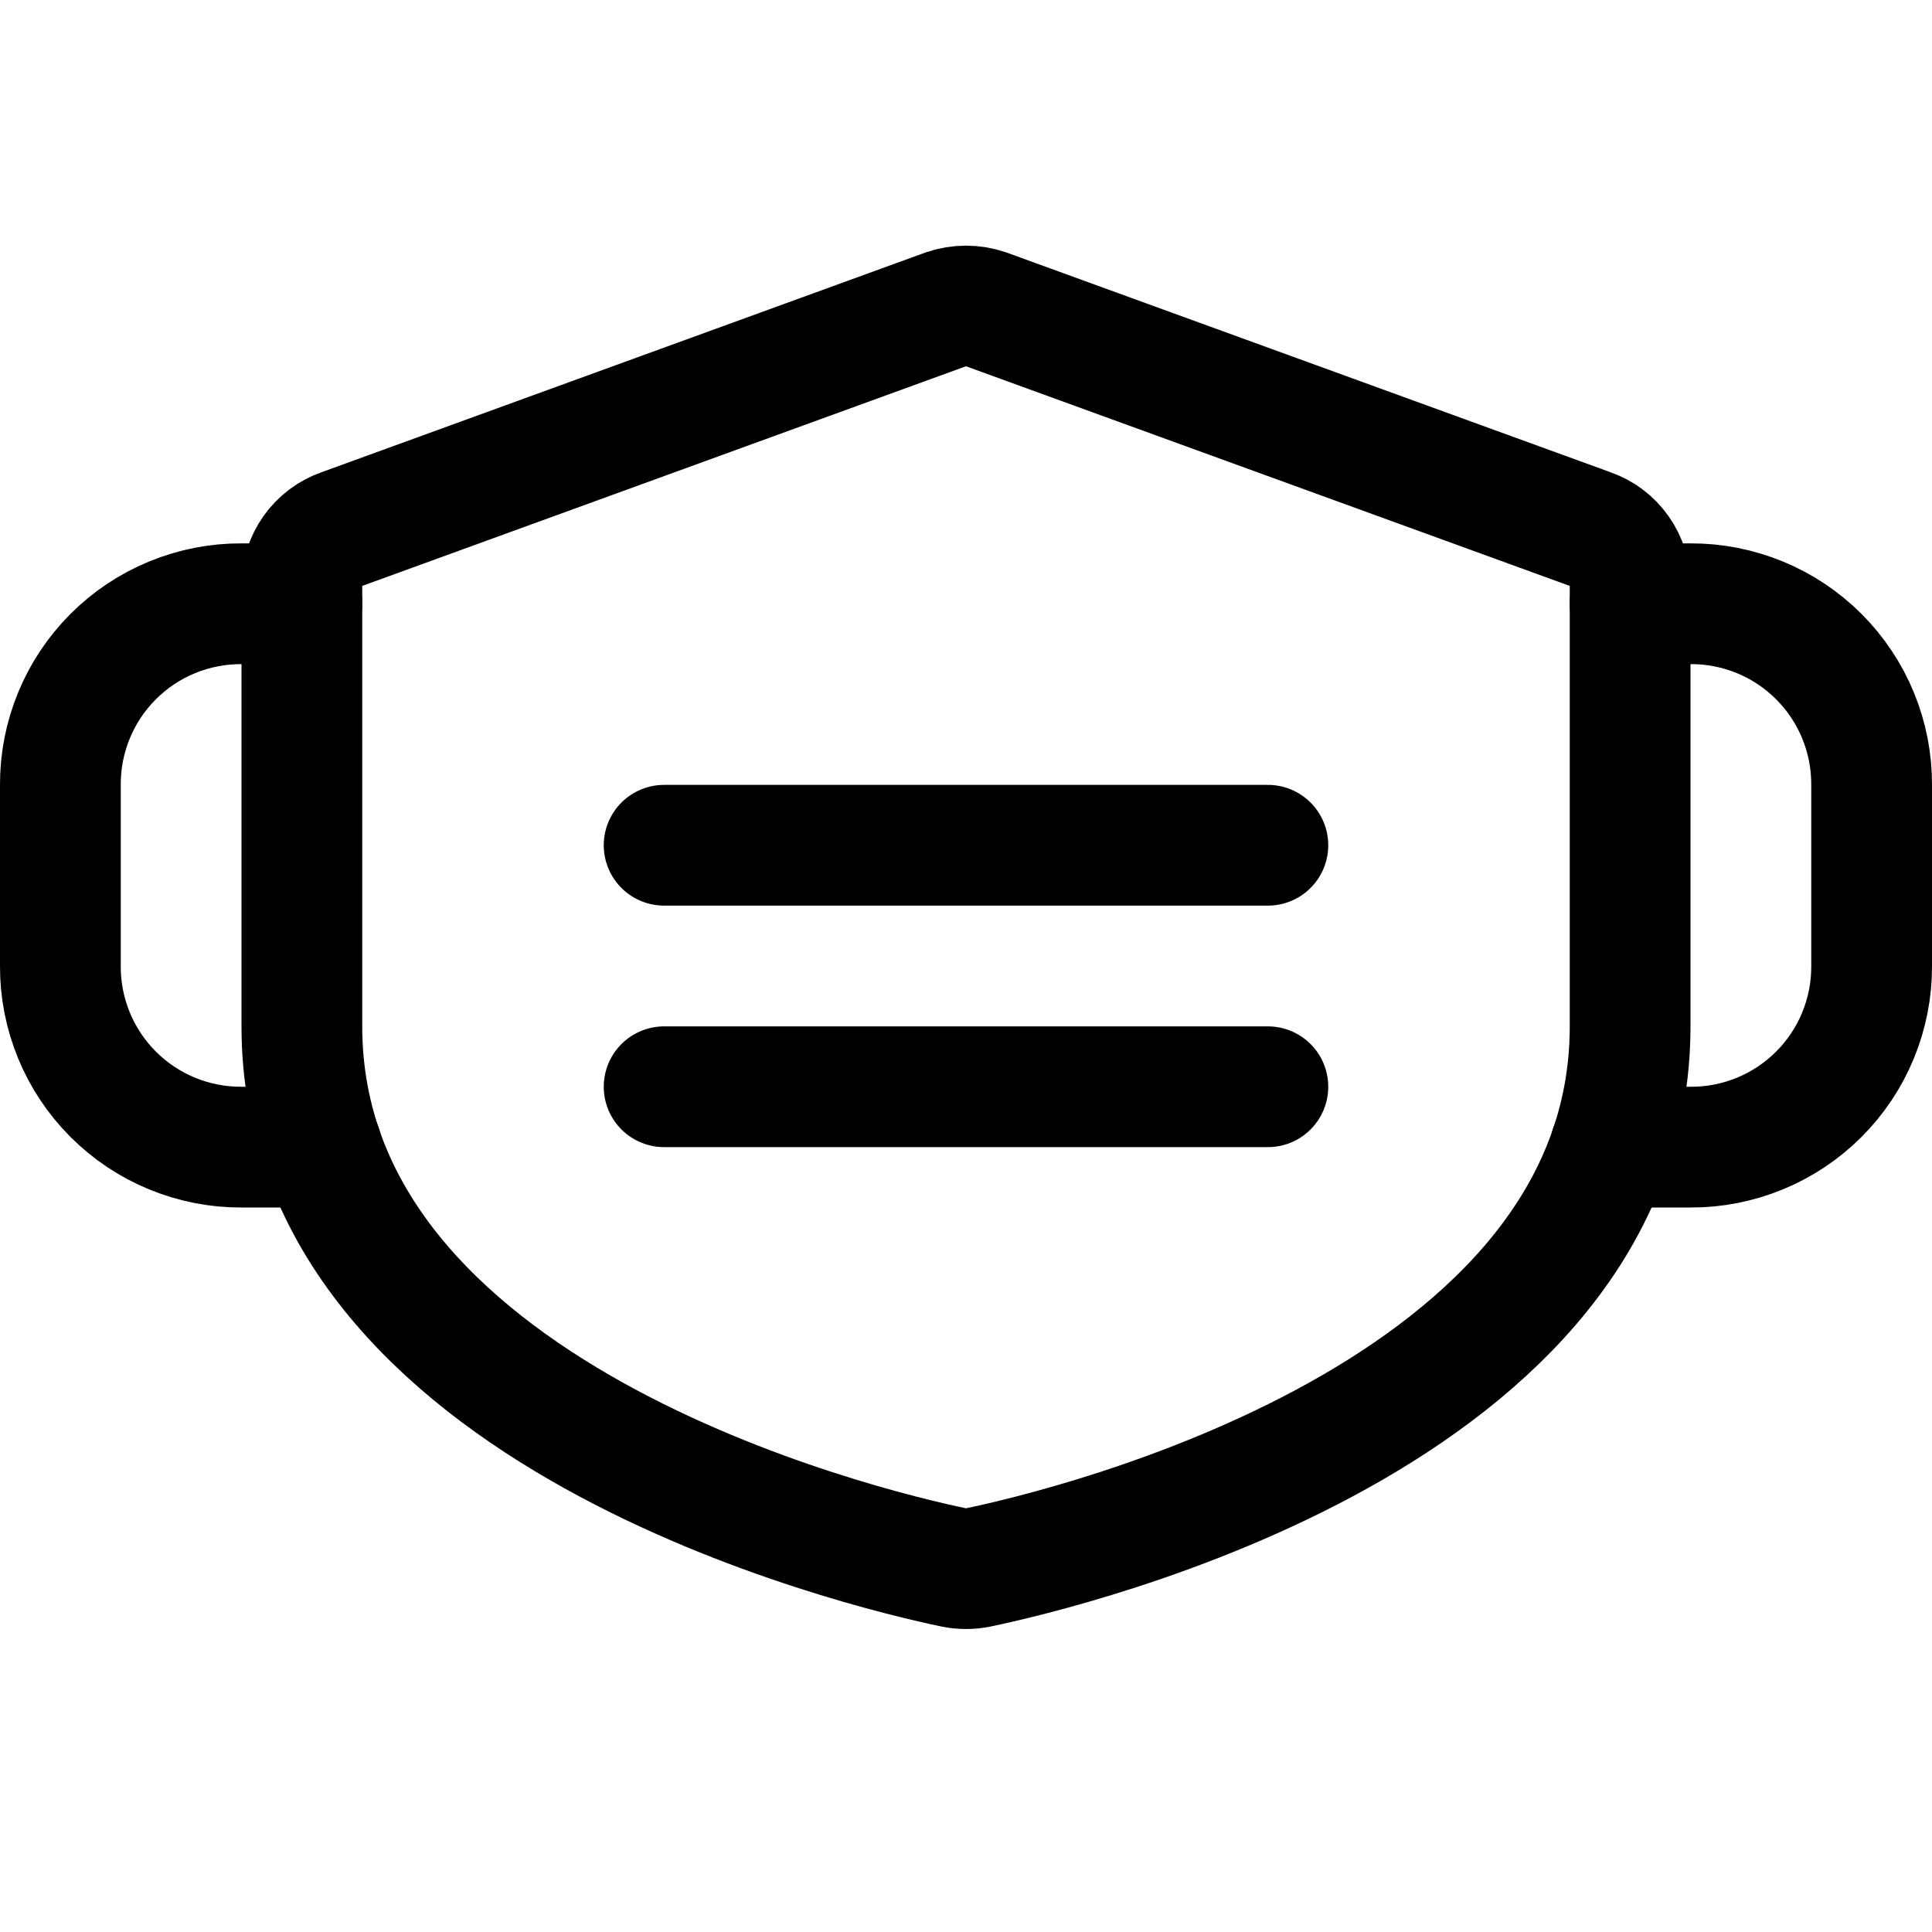 <svg width="32" height="32" viewBox="0 0 32 32" fill="none" xmlns="http://www.w3.org/2000/svg">
<path d="M27 17C27 23.438 17.7 25.65 16.2 25.962C16.068 25.988 15.932 25.988 15.8 25.962C14.3 25.65 5 23.438 5 17V9.7C4.999 9.494 5.062 9.293 5.181 9.125C5.3 8.957 5.468 8.83 5.663 8.763L15.662 5.125C15.881 5.05 16.119 5.05 16.337 5.125L26.337 8.763C26.532 8.83 26.7 8.957 26.819 9.125C26.938 9.293 27.001 9.494 27 9.7V17Z" stroke="black" stroke-width="2" stroke-linecap="round" stroke-linejoin="round"/>
<path d="M11 14H21" stroke="black" stroke-width="2" stroke-linecap="round" stroke-linejoin="round"/>
<path d="M11 18H21" stroke="black" stroke-width="2" stroke-linecap="round" stroke-linejoin="round"/>
<path d="M26.675 19H28C28.395 19.002 28.785 18.925 29.15 18.775C29.515 18.625 29.846 18.404 30.125 18.125C30.404 17.846 30.625 17.515 30.775 17.15C30.925 16.785 31.002 16.395 31 16V13C31.002 12.606 30.925 12.215 30.775 11.85C30.625 11.485 30.404 11.154 30.125 10.875C29.846 10.596 29.515 10.375 29.15 10.225C28.785 10.075 28.395 9.998 28 10H27" stroke="black" stroke-width="2" stroke-linecap="round" stroke-linejoin="round"/>
<path d="M5.325 19H4C3.606 19.002 3.215 18.925 2.85 18.775C2.485 18.625 2.154 18.404 1.875 18.125C1.596 17.846 1.375 17.515 1.225 17.15C1.075 16.785 0.998 16.395 1 16V13C0.998 12.606 1.075 12.215 1.225 11.85C1.375 11.485 1.596 11.154 1.875 10.875C2.154 10.596 2.485 10.375 2.85 10.225C3.215 10.075 3.606 9.998 4 10H5" stroke="black" stroke-width="2" stroke-linecap="round" stroke-linejoin="round"/>
</svg>
